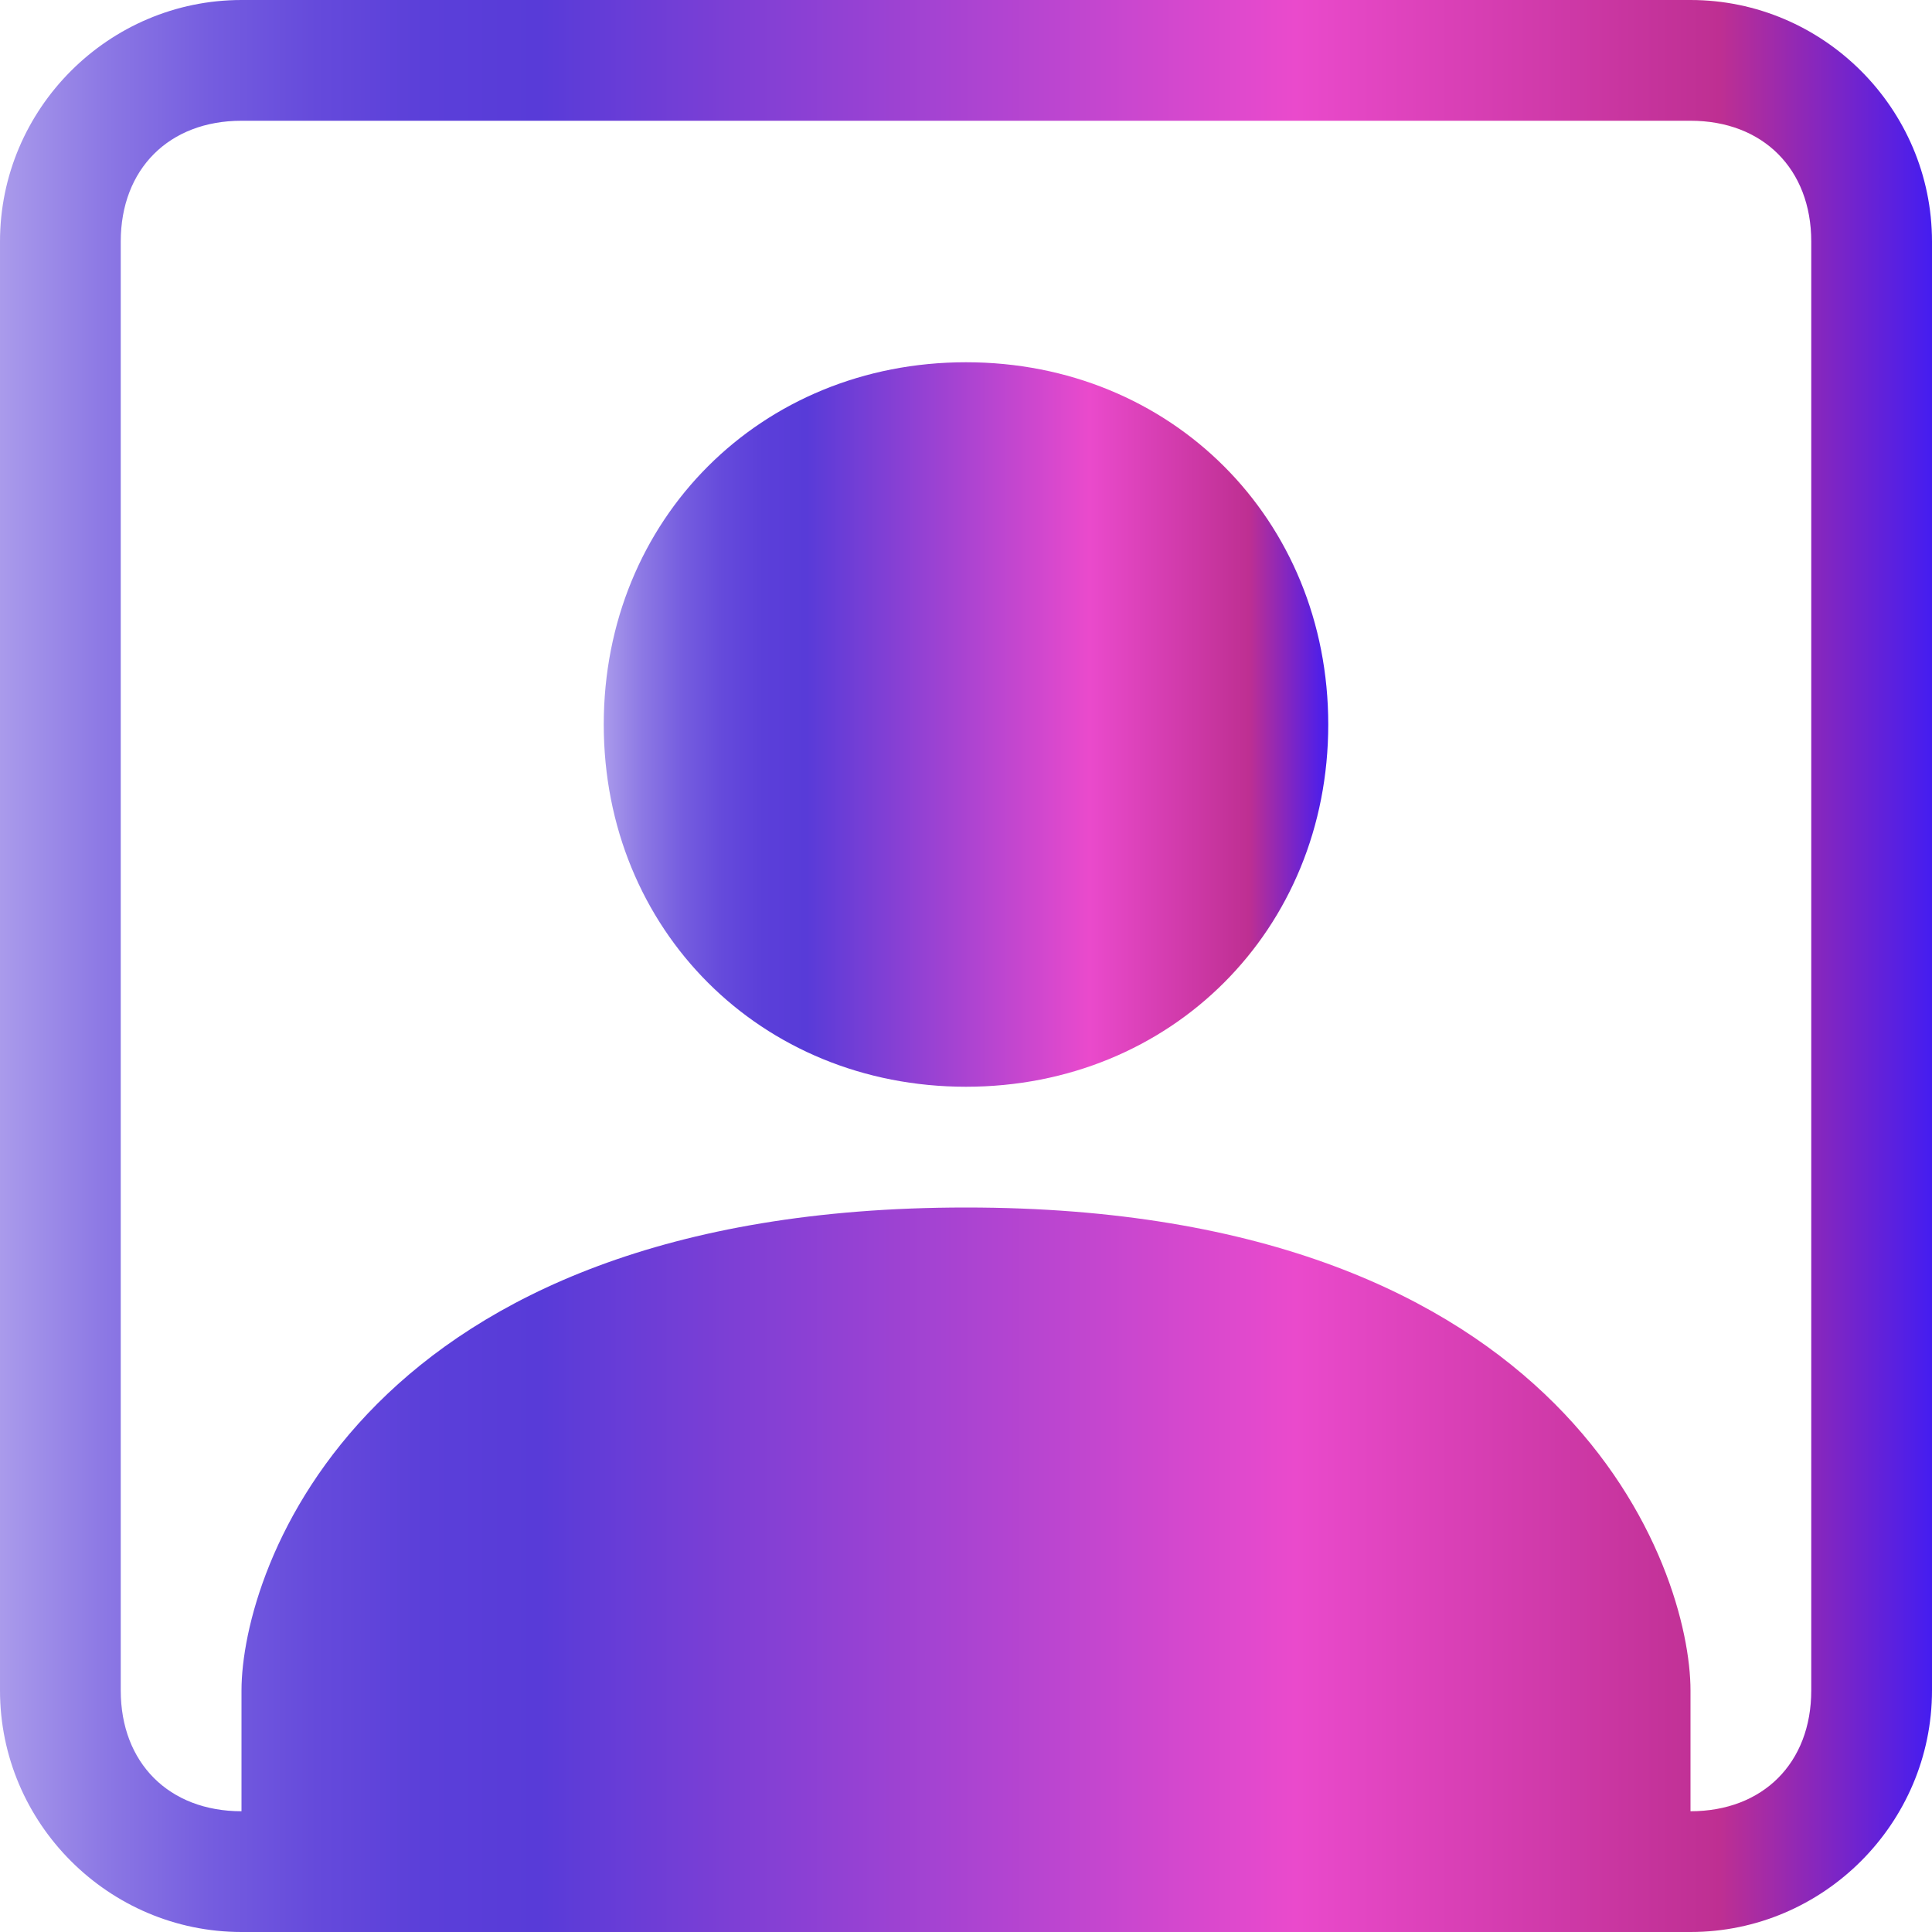 <?xml version="1.0" encoding="utf-8"?>
<!-- Generator: Adobe Illustrator 25.3.1, SVG Export Plug-In . SVG Version: 6.00 Build 0)  -->
<svg version="1.1" id="Layer_1" xmlns="http://www.w3.org/2000/svg" xmlns:xlink="http://www.w3.org/1999/xlink" x="0px" y="0px"
	 viewBox="0 0 16 16" style="enable-background:new 0 0 16 16;" xml:space="preserve">
<style type="text/css">
	.st0{fill:url(#SVGID_1_);}
	.st1{fill:url(#SVGID_2_);}
</style>
<linearGradient id="SVGID_1_" gradientUnits="userSpaceOnUse" x1="5" y1="6" x2="11" y2="6">
	<stop  offset="0" style="stop-color:#AA9BEB"/>
	<stop  offset="1.791029e-03" style="stop-color:#A99AEB"/>
	<stop  offset="5.468389e-02" style="stop-color:#8C78E4"/>
	<stop  offset="0.109" style="stop-color:#755DDF"/>
	<stop  offset="0.164" style="stop-color:#654ADB"/>
	<stop  offset="0.22" style="stop-color:#5B3FD9"/>
	<stop  offset="0.28" style="stop-color:#583BD8"/>
	<stop  offset="0.67" style="stop-color:#EA4ACC"/>
	<stop  offset="0.89" style="stop-color:#BE2F92"/>
	<stop  offset="1" style="stop-color:#441DF1"/>
</linearGradient>
<path class="st0" d="M11,6c0,1.7-1.3,3-3,3S5,7.7,5,6s1.3-3,3-3S11,4.3,11,6z"/>
<linearGradient id="SVGID_2_" gradientUnits="userSpaceOnUse" x1="0" y1="8" x2="16" y2="8">
	<stop  offset="0" style="stop-color:#AA9BEB"/>
	<stop  offset="1.791029e-03" style="stop-color:#A99AEB"/>
	<stop  offset="5.468389e-02" style="stop-color:#8C78E4"/>
	<stop  offset="0.109" style="stop-color:#755DDF"/>
	<stop  offset="0.164" style="stop-color:#654ADB"/>
	<stop  offset="0.22" style="stop-color:#5B3FD9"/>
	<stop  offset="0.28" style="stop-color:#583BD8"/>
	<stop  offset="0.67" style="stop-color:#EA4ACC"/>
	<stop  offset="0.89" style="stop-color:#BE2F92"/>
	<stop  offset="1" style="stop-color:#441DF1"/>
</linearGradient>
<path class="st1" d="M2,0C0.9,0,0,0.9,0,2v12c0,1.1,0.9,2,2,2h12c1.1,0,2-0.9,2-2V2c0-1.1-0.9-2-2-2H2z M14,1c0.6,0,1,0.4,1,1v12
	c0,0.6-0.4,1-1,1v-1c0-1-1-4-6-4s-6,3-6,4v1c-0.6,0-1-0.4-1-1V2c0-0.6,0.4-1,1-1H14z"/>
</svg>
